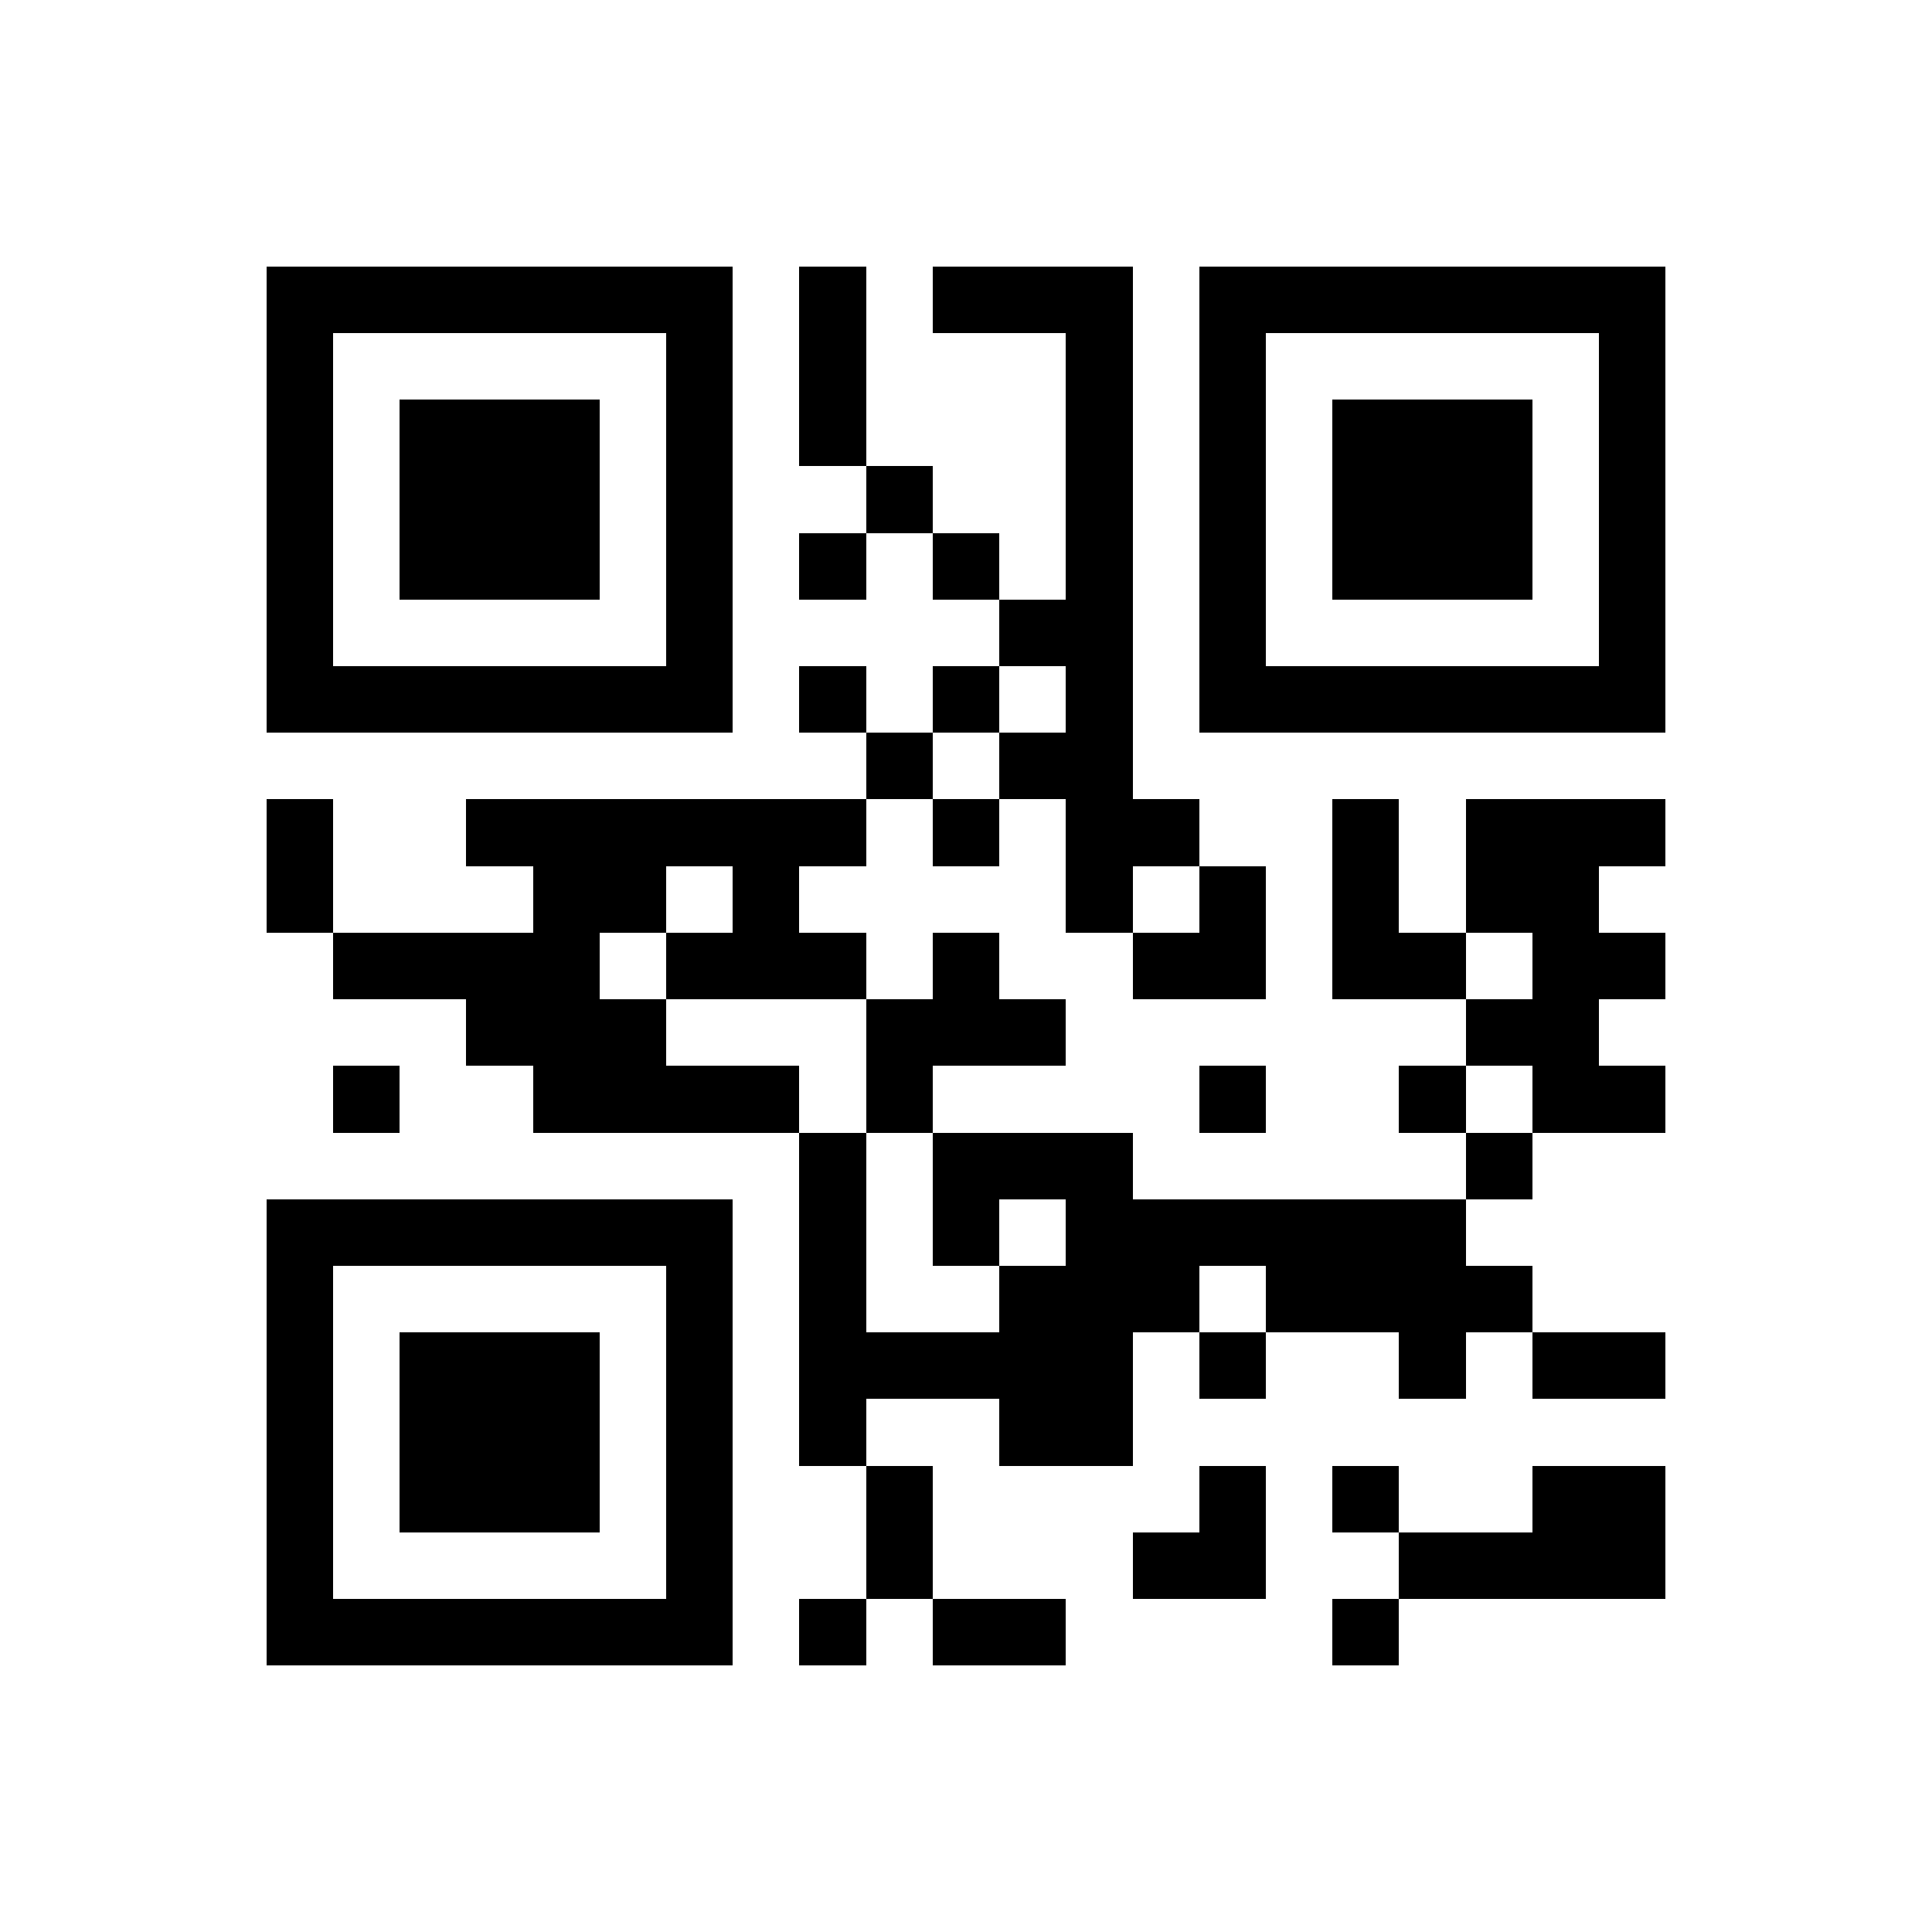 <svg xmlns="http://www.w3.org/2000/svg" viewBox="0 0 29 29" shape-rendering="crispEdges"><path fill="#ffffff" d="M0 0h29v29H0z"/><path stroke="#000000" d="M4 4.5h7m1 0h1m1 0h3m1 0h7M4 5.5h1m5 0h1m1 0h1m3 0h1m1 0h1m5 0h1M4 6.5h1m1 0h3m1 0h1m1 0h1m3 0h1m1 0h1m1 0h3m1 0h1M4 7.5h1m1 0h3m1 0h1m2 0h1m2 0h1m1 0h1m1 0h3m1 0h1M4 8.5h1m1 0h3m1 0h1m1 0h1m1 0h1m1 0h1m1 0h1m1 0h3m1 0h1M4 9.5h1m5 0h1m4 0h2m1 0h1m5 0h1M4 10.5h7m1 0h1m1 0h1m1 0h1m1 0h7M13 11.5h1m1 0h2M4 12.5h1m2 0h6m1 0h1m1 0h2m2 0h1m1 0h3M4 13.5h1m3 0h2m1 0h1m4 0h1m1 0h1m1 0h1m1 0h2M5 14.5h4m1 0h3m1 0h1m2 0h2m1 0h2m1 0h2M7 15.5h3m3 0h3m6 0h2M5 16.5h1m2 0h4m1 0h1m4 0h1m2 0h1m1 0h2M12 17.5h1m1 0h3m5 0h1M4 18.5h7m1 0h1m1 0h1m1 0h6M4 19.5h1m5 0h1m1 0h1m2 0h3m1 0h4M4 20.5h1m1 0h3m1 0h1m1 0h5m1 0h1m2 0h1m1 0h2M4 21.5h1m1 0h3m1 0h1m1 0h1m2 0h2M4 22.5h1m1 0h3m1 0h1m2 0h1m4 0h1m1 0h1m2 0h2M4 23.5h1m5 0h1m2 0h1m3 0h2m2 0h4M4 24.5h7m1 0h1m1 0h2m4 0h1"/></svg>